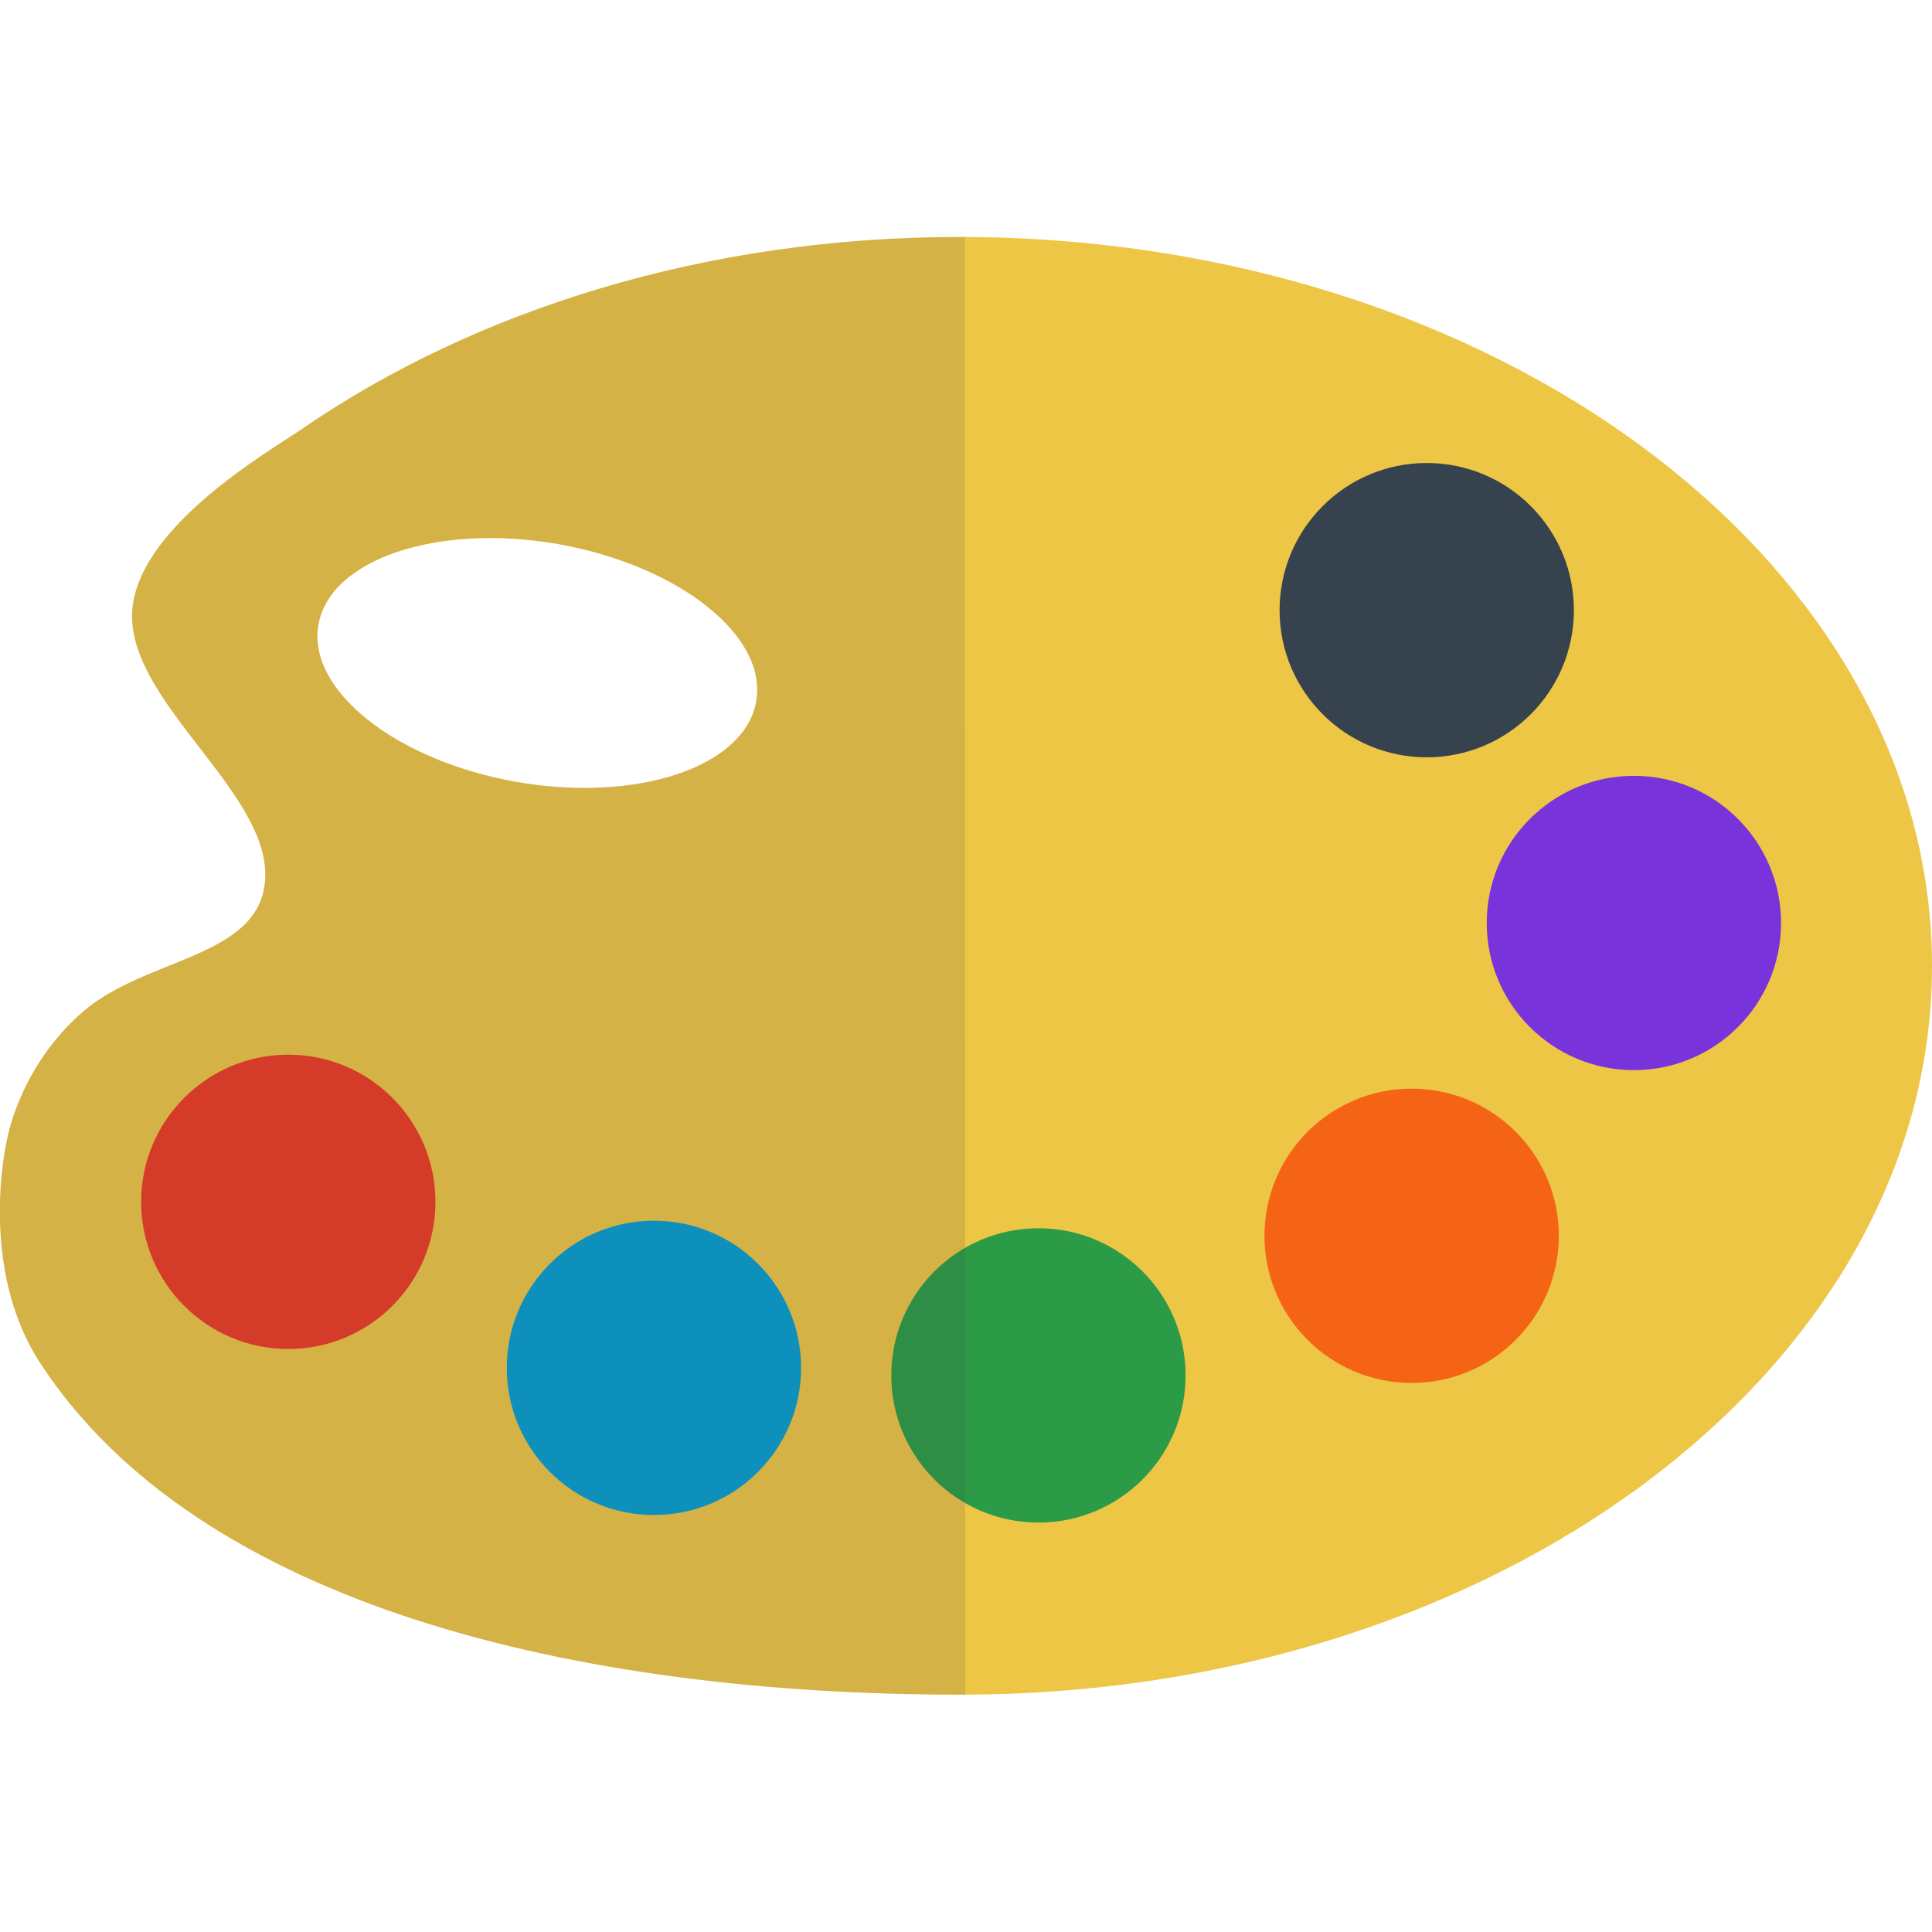 <svg version="1.1" xmlns="http://www.w3.org/2000/svg" x="0" y="0" viewBox="0 0 512 512" xml:space="preserve"><path d="M254.3 62.8c-67.2 0-128.4 19.3-174.3 50.9-7.8 5.4-45 26.5-45 49.6s35.3 46.2 35.3 68.4-31.2 21.6-48.3 36.4C4.9 282.9 1.8 302.3 1.8 302.3s-7.9 33.7 9.1 59.3c42 63.9 142 87.5 243.5 87.5C396.6 449.2 512 362.7 512 256S396.6 62.8 254.3 62.8zm-53.9 123.1c-3.1 17.4-31.6 26.9-63.6 21.3-32.1-5.7-55.5-24.4-52.4-41.7 3.1-17.4 31.6-26.9 63.6-21.3 31.9 5.7 55.5 24.3 52.4 41.7z" fill="#eec646"/><circle cx="76.4" cy="318.5" r="39" fill="#ee3a24"/><circle cx="173.3" cy="362.5" r="39" fill="#059dd2"/><circle cx="275.2" cy="364.5" r="39" fill="#2c9b47"/><circle cx="374.1" cy="327.5" r="39" fill="#f46414"/><circle cx="433" cy="244.6" r="39" fill="#7833db"/><circle cx="378.1" cy="161.7" r="39" fill="#36434f"/><path d="M255.7 62.8h-1.4c-67.2 0-128.4 19.3-174.3 50.9-7.8 5.4-45 26.5-45 49.6s35.3 46.2 35.3 68.4-31.2 21.6-48.3 36.4C4.9 282.9 1.8 302.3 1.8 302.3s-7.9 33.7 9.1 59.3c42 63.9 142 87.5 243.5 87.5h1.4l-.1-386.3zm-55.3 123.1c-3.1 17.4-31.6 26.9-63.6 21.3-32.1-5.7-55.5-24.4-52.4-41.7 3.1-17.4 31.6-26.9 63.6-21.3 31.9 5.7 55.5 24.3 52.4 41.7z" opacity=".15" fill="#444"/></svg>